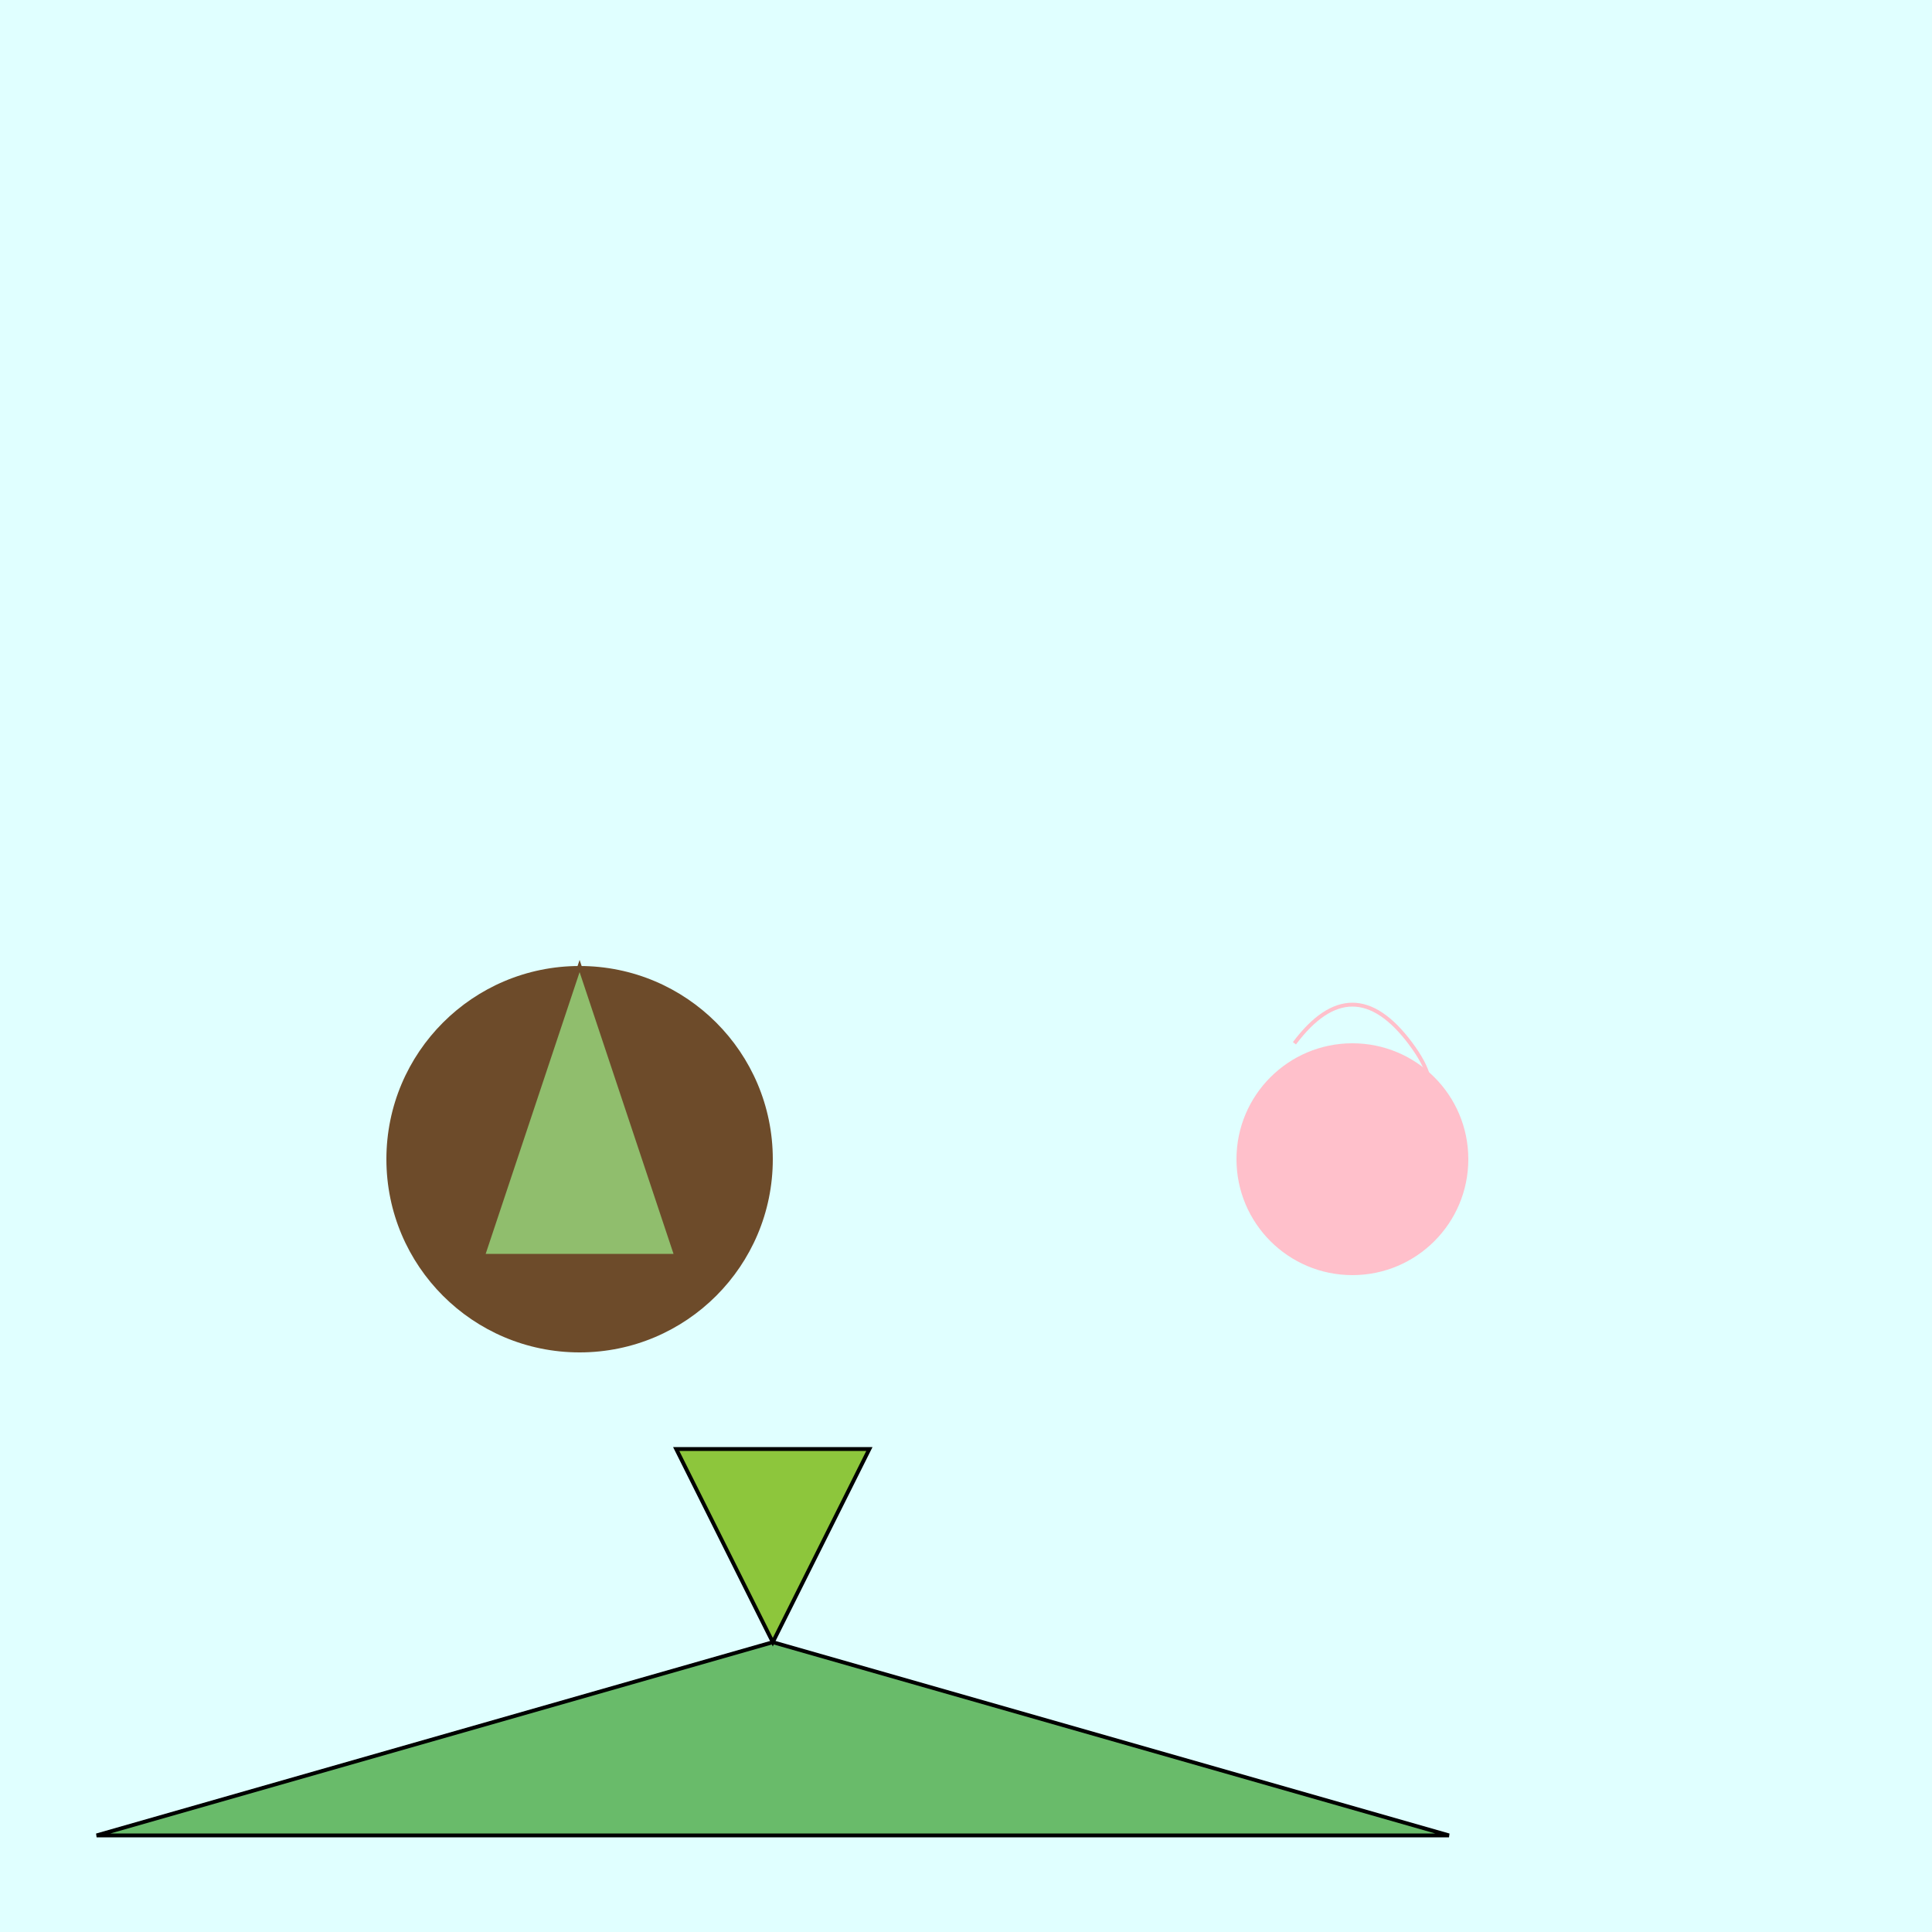 <svg width="500" height="500" xmlns="http://www.w3.org/2000/svg">

  <!-- Background -->
  <rect x="0" y="0" width="100%" height="100%" fill="#E0FFFF"/>

  <!-- Grass -->
  <polygon points="25,475 200,425 375,475" fill="#69BB6A" stroke="black"/>
  <polygon points="200,425 225,375 175,375" fill="#8DC63C" stroke="black"/>

  <!-- Tree -->
  <circle cx="150" cy="300" r="50" fill="#6D4B2A"/>
  <path d="M150,250 L175,325 L125,325 Z" stroke="#6D4B2A" fill="#90BE6D"/>

  <!-- Fairy -->
  <circle cx="350" cy="300" r="30" fill="#FFC0CB"/>
  <path d="M335,270 Q350,250 365,270 T350,290" stroke="#FFC0CB" fill="transparent"/>

</svg>